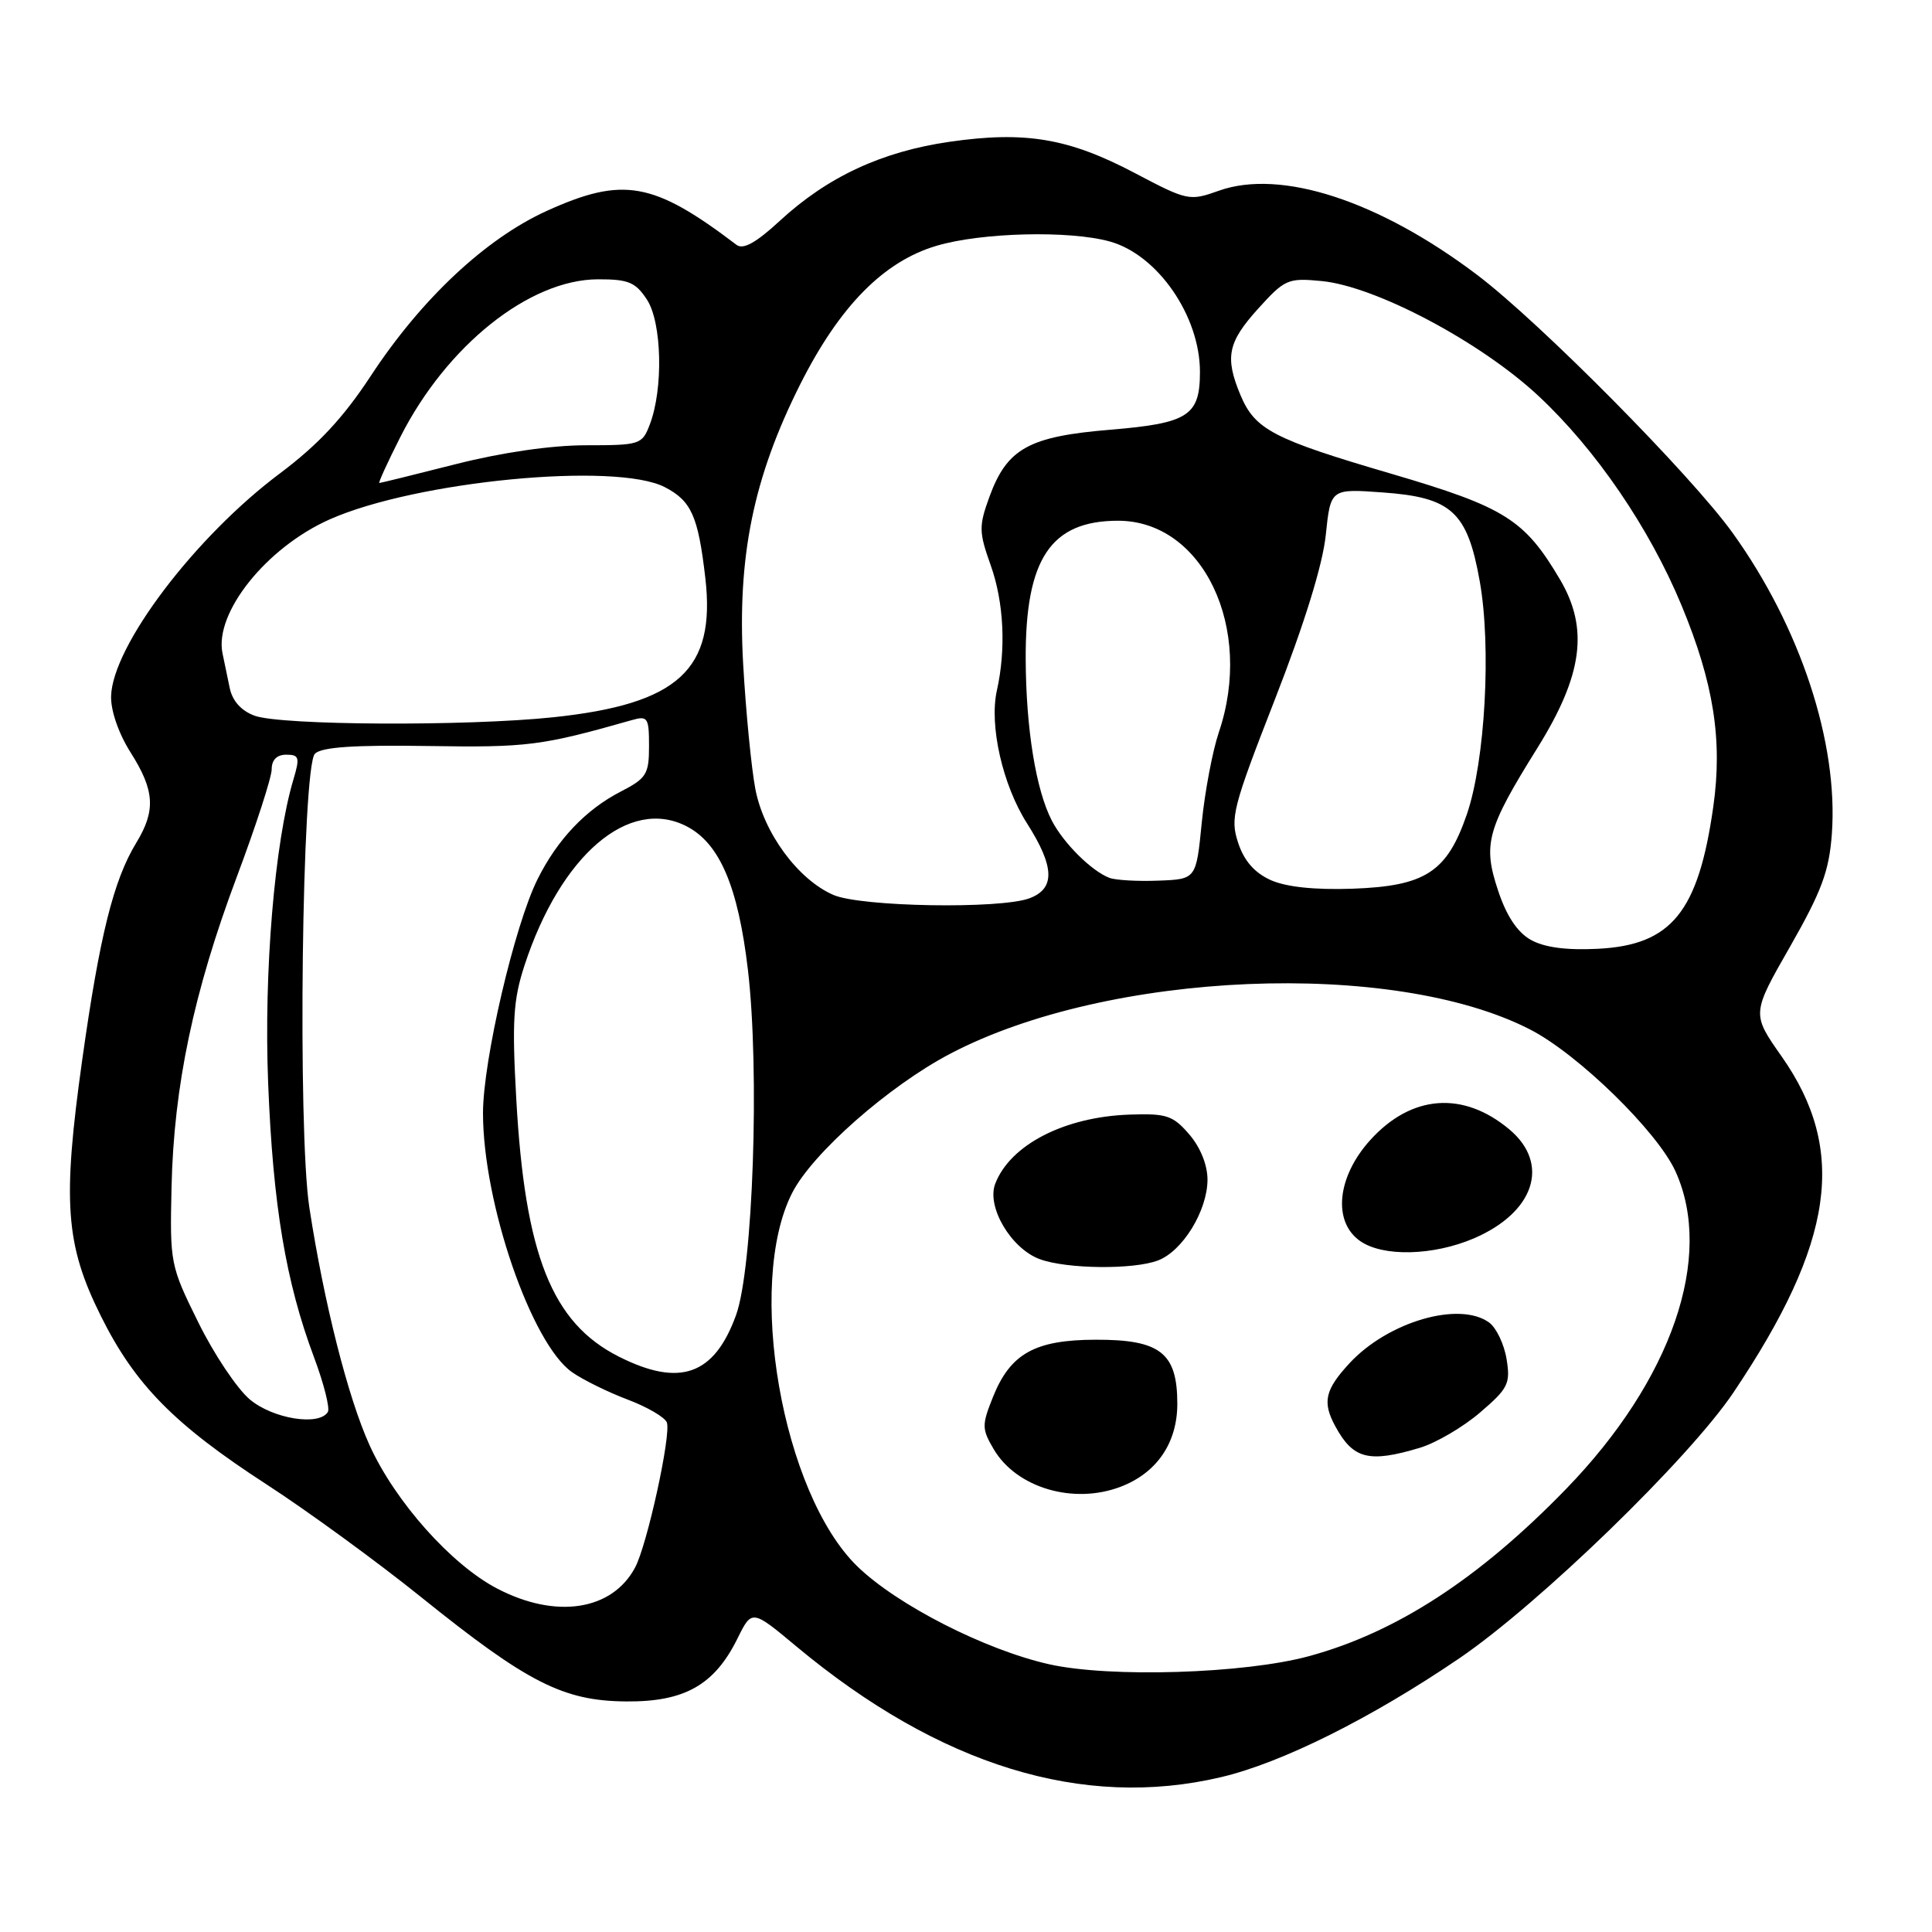 <?xml version="1.0" encoding="UTF-8" standalone="no"?>
<!DOCTYPE svg PUBLIC "-//W3C//DTD SVG 1.1//EN" "http://www.w3.org/Graphics/SVG/1.1/DTD/svg11.dtd" >
<svg xmlns="http://www.w3.org/2000/svg" xmlns:xlink="http://www.w3.org/1999/xlink" version="1.1" viewBox="0 0 256 256">
 <g >
 <path fill="currentColor"
d=" M 161.80 235.48 C 169.84 233.59 181.72 227.66 193.36 219.74 C 203.95 212.53 223.81 193.27 229.70 184.50 C 243.05 164.62 244.80 152.42 236.08 139.99 C 232.10 134.33 232.10 134.33 237.20 125.42 C 241.38 118.09 242.37 115.43 242.73 110.50 C 243.61 98.44 238.55 83.08 229.58 70.61 C 224.08 62.95 204.04 42.71 195.75 36.44 C 182.73 26.59 169.72 22.35 161.51 25.27 C 157.61 26.66 157.35 26.61 150.35 22.92 C 141.60 18.31 135.84 17.34 125.81 18.79 C 116.83 20.09 109.65 23.43 103.33 29.26 C 100.19 32.16 98.48 33.11 97.60 32.45 C 86.58 24.08 82.57 23.36 72.46 27.94 C 64.35 31.62 55.81 39.62 49.11 49.84 C 45.47 55.38 42.14 58.94 37.10 62.72 C 25.85 71.13 14.89 85.60 14.72 92.26 C 14.67 94.18 15.73 97.23 17.32 99.73 C 20.50 104.75 20.66 107.40 18.06 111.67 C 15.04 116.62 13.20 124.03 10.90 140.40 C 8.25 159.28 8.66 164.93 13.37 174.39 C 17.89 183.48 23.09 188.76 35.35 196.71 C 40.76 200.22 49.98 206.94 55.83 211.65 C 69.92 222.99 74.65 225.39 83.00 225.45 C 90.71 225.51 94.67 223.27 97.71 217.13 C 99.63 213.24 99.63 213.24 105.56 218.19 C 124.51 233.96 143.50 239.80 161.80 235.48 Z  M 139.00 220.52 C 130.50 218.60 118.86 212.66 113.60 207.55 C 103.64 197.86 98.80 170.15 104.97 158.06 C 107.64 152.82 117.78 143.89 125.88 139.64 C 146.80 128.64 184.58 127.06 202.76 136.42 C 209.13 139.70 219.61 149.93 222.01 155.21 C 227.15 166.54 221.52 182.87 207.49 197.32 C 195.97 209.19 185.02 216.30 173.45 219.45 C 164.89 221.78 147.05 222.33 139.00 220.52 Z  M 148.47 197.01 C 153.28 195.18 156.00 191.20 156.00 186.01 C 156.00 179.26 153.75 177.49 145.15 177.52 C 137.13 177.54 133.87 179.36 131.57 185.12 C 130.08 188.84 130.09 189.34 131.68 192.04 C 134.70 197.15 142.23 199.38 148.47 197.01 Z  M 188.14 191.84 C 190.27 191.20 193.86 189.10 196.11 187.17 C 199.84 183.98 200.16 183.34 199.63 180.09 C 199.31 178.12 198.27 175.94 197.33 175.25 C 193.39 172.37 183.94 175.12 178.83 180.62 C 175.56 184.16 175.19 185.78 176.94 189.00 C 179.30 193.34 181.38 193.87 188.14 191.84 Z  M 153.43 167.02 C 156.71 165.78 159.99 160.42 160.00 156.31 C 160.00 154.36 159.05 152.01 157.58 150.31 C 155.43 147.81 154.57 147.52 149.70 147.69 C 141.05 147.98 133.85 151.69 131.87 156.86 C 130.70 159.92 133.98 165.46 137.79 166.85 C 141.36 168.16 150.20 168.25 153.43 167.02 Z  M 195.30 164.09 C 203.33 160.64 205.43 154.23 200.02 149.67 C 193.89 144.52 187.01 145.04 181.56 151.07 C 177.16 155.94 176.56 161.88 180.22 164.44 C 183.24 166.56 189.90 166.40 195.30 164.09 Z  M 65.89 210.50 C 59.81 207.34 52.35 198.96 48.97 191.50 C 46.11 185.20 42.93 172.64 40.99 160.00 C 39.42 149.75 40.01 101.59 41.73 99.87 C 42.61 98.99 46.92 98.70 56.73 98.85 C 69.90 99.06 71.77 98.82 83.75 95.41 C 85.82 94.82 86.00 95.09 86.00 98.86 C 86.00 102.59 85.66 103.13 82.25 104.89 C 77.62 107.27 73.84 111.25 71.23 116.50 C 68.18 122.60 64.00 140.54 64.00 147.49 C 64.00 159.42 70.41 178.06 75.81 181.83 C 77.29 182.86 80.61 184.49 83.19 185.46 C 85.76 186.43 88.09 187.79 88.36 188.48 C 88.96 190.05 85.75 204.74 84.15 207.71 C 81.10 213.42 73.66 214.55 65.89 210.50 Z  M 33.10 185.43 C 31.41 184.01 28.34 179.42 26.27 175.21 C 22.57 167.73 22.50 167.37 22.73 157.29 C 23.03 143.94 25.65 131.45 31.38 116.18 C 33.92 109.41 36.00 102.99 36.00 101.93 C 36.00 100.69 36.69 100.00 37.93 100.00 C 39.64 100.00 39.75 100.37 38.89 103.25 C 36.38 111.63 34.95 128.79 35.53 143.50 C 36.17 159.71 37.87 169.87 41.61 179.85 C 42.92 183.35 43.74 186.61 43.44 187.10 C 42.27 188.99 36.15 188.00 33.10 185.43 Z  M 81.98 179.75 C 73.13 175.28 69.56 166.29 68.41 145.64 C 67.83 135.28 68.01 132.48 69.50 127.92 C 74.28 113.31 83.35 105.54 91.00 109.50 C 95.36 111.76 97.80 117.47 99.10 128.48 C 100.68 141.88 99.78 168.04 97.53 174.26 C 94.64 182.23 90.07 183.84 81.98 179.75 Z  M 202.83 124.53 C 201.05 123.52 199.61 121.36 198.50 117.99 C 196.46 111.87 197.02 109.84 203.70 99.13 C 209.72 89.47 210.55 83.31 206.71 76.79 C 202.01 68.83 199.42 67.20 184.37 62.78 C 168.68 58.18 166.29 56.93 164.36 52.33 C 162.28 47.33 162.68 45.36 166.71 40.90 C 170.24 37.00 170.66 36.81 175.11 37.24 C 182.25 37.92 196.15 45.28 203.83 52.44 C 211.42 59.51 218.54 69.92 222.81 80.21 C 227.07 90.48 228.27 98.06 227.02 106.89 C 225.04 120.85 221.48 125.23 211.72 125.72 C 207.53 125.93 204.63 125.54 202.83 124.53 Z  M 110.42 118.58 C 105.74 116.54 101.21 110.39 100.09 104.56 C 99.56 101.78 98.83 94.30 98.47 87.95 C 97.68 73.77 99.82 63.30 106.02 50.95 C 111.24 40.58 117.07 34.65 124.09 32.57 C 130.03 30.80 141.71 30.51 147.06 32.00 C 153.40 33.76 159.00 41.87 159.00 49.28 C 159.00 55.09 157.46 56.08 147.14 56.94 C 136.31 57.83 133.44 59.43 131.10 65.84 C 129.69 69.72 129.70 70.49 131.28 74.92 C 133.02 79.82 133.32 86.00 132.09 91.50 C 131.06 96.13 132.85 104.02 136.08 109.09 C 139.74 114.84 139.85 117.73 136.43 119.02 C 132.60 120.48 114.06 120.17 110.42 118.58 Z  M 168.36 116.61 C 166.23 115.64 164.84 114.06 164.06 111.67 C 162.98 108.40 163.33 107.03 168.96 92.60 C 172.84 82.65 175.26 74.85 175.67 70.91 C 176.31 64.75 176.31 64.75 183.20 65.25 C 192.34 65.90 194.43 67.81 196.07 77.00 C 197.63 85.72 196.79 100.87 194.36 107.92 C 191.73 115.56 188.86 117.42 179.18 117.76 C 174.17 117.93 170.41 117.53 168.36 116.61 Z  M 147.00 116.32 C 144.63 115.41 140.94 111.75 139.38 108.75 C 137.27 104.69 135.95 96.57 135.91 87.37 C 135.85 74.06 139.22 69.00 148.15 69.00 C 159.41 69.00 166.19 83.26 161.49 97.07 C 160.67 99.51 159.65 104.88 159.24 109.00 C 158.50 116.50 158.50 116.50 153.50 116.69 C 150.75 116.80 147.82 116.63 147.00 116.32 Z  M 33.75 94.84 C 31.97 94.19 30.80 92.89 30.44 91.17 C 30.13 89.70 29.70 87.62 29.48 86.55 C 28.39 81.19 35.31 72.54 43.69 68.82 C 55.13 63.74 81.59 61.19 88.09 64.55 C 91.61 66.37 92.51 68.38 93.46 76.59 C 94.86 88.74 89.89 93.29 73.32 95.04 C 61.83 96.25 37.27 96.12 33.75 94.84 Z  M 53.04 57.92 C 59.16 45.81 70.15 37.03 79.23 37.01 C 83.27 37.00 84.21 37.39 85.73 39.71 C 87.71 42.75 87.91 51.54 86.10 56.25 C 85.09 58.91 84.80 59.00 77.65 59.00 C 73.06 59.00 66.52 59.95 60.40 61.50 C 54.98 62.88 50.42 64.00 50.26 64.00 C 50.10 64.00 51.35 61.26 53.04 57.92 Z "/>
</g>
</svg>